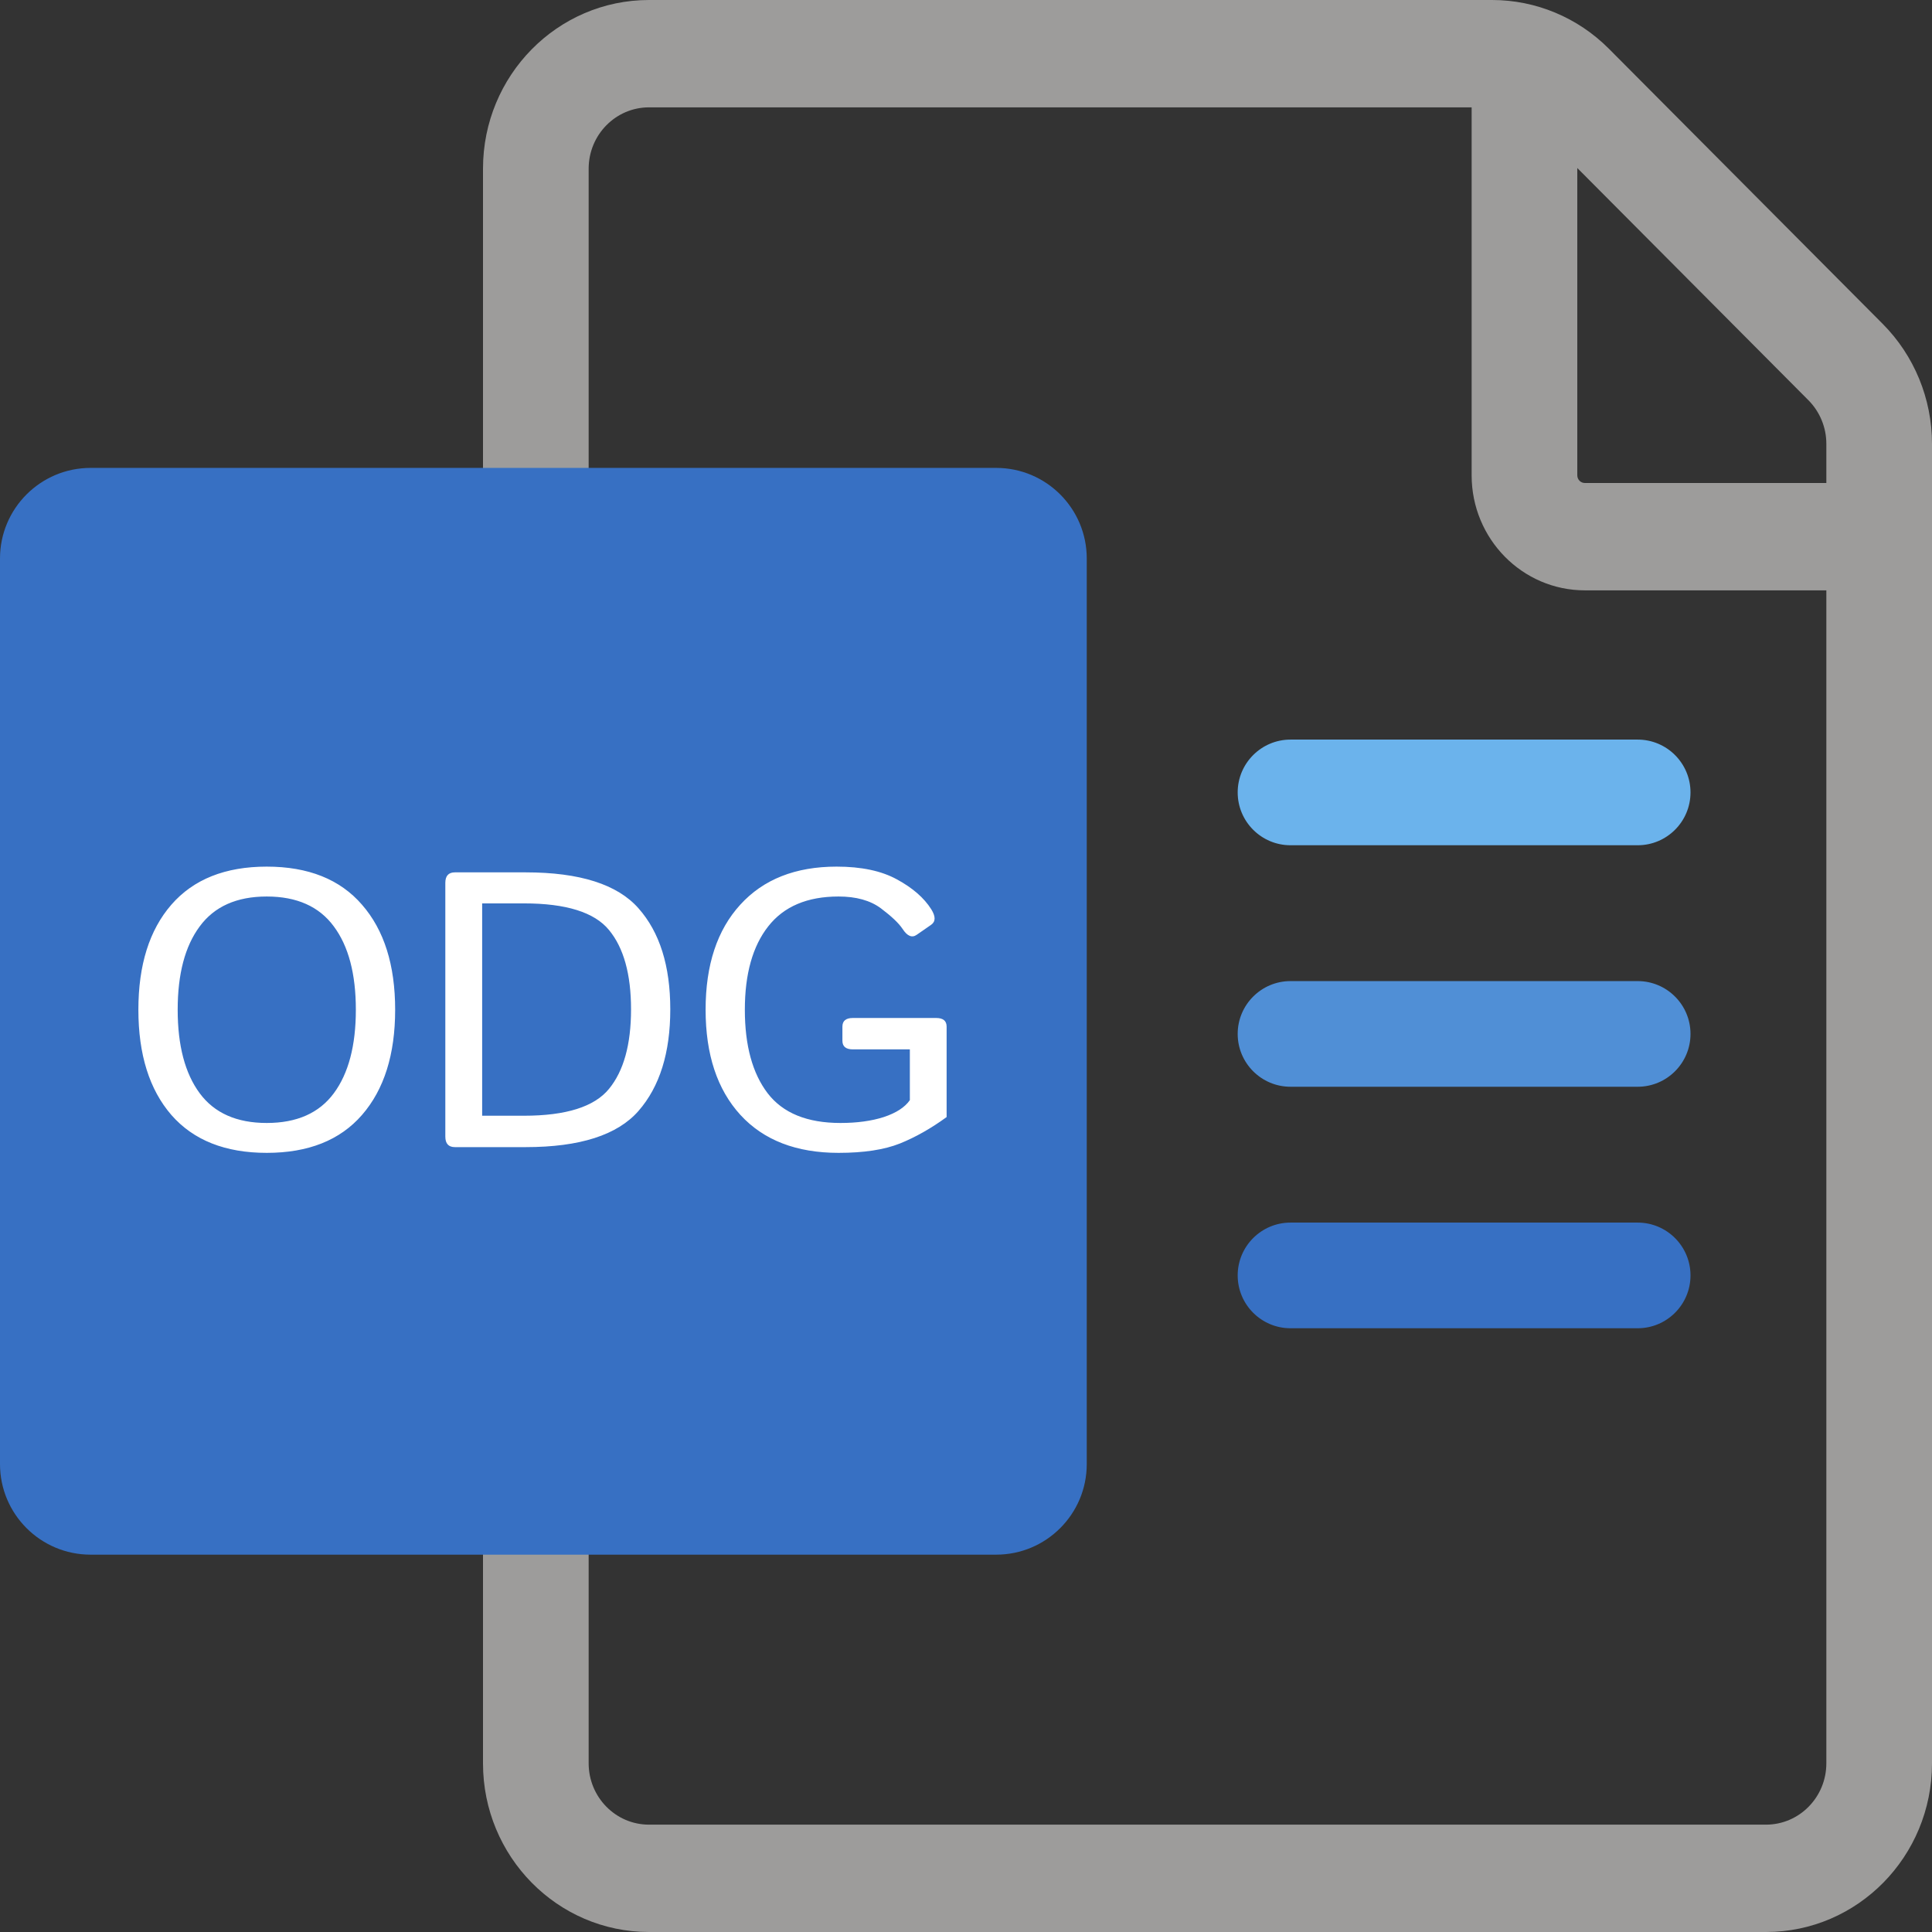<svg width="32" height="32" viewBox="0 0 32 32" fill="none" xmlns="http://www.w3.org/2000/svg">
<rect x="0" y="0" width="32" height="32" fill="#333333" stroke="none"/>
<g clip-path="url(#clip0_4038_14398)">
<path fill-rule="evenodd" clip-rule="evenodd" d="M8 2.794V29.206C8 30.749 9.231 32 10.75 32H29.25C30.769 32 32 30.749 32 29.206V7.351C32 6.605 31.706 5.89 31.184 5.365L26.648 0.807C26.133 0.29 25.438 0 24.714 0H10.75C9.231 0 8 1.251 8 2.794ZM9.75 29.206V2.794C9.75 2.233 10.198 1.778 10.75 1.778H24.375V7.873C24.375 8.925 25.215 9.778 26.25 9.778H30.25V29.206C30.25 29.767 29.802 30.222 29.25 30.222H10.75C10.198 30.222 9.75 29.767 9.75 29.206ZM30.25 8V7.351C30.25 7.08 30.143 6.82 29.953 6.629L26.125 2.783V7.873C26.125 7.943 26.181 8 26.25 8H30.25Z" fill="#9D9C9B"/>
<path fill-rule="evenodd" clip-rule="evenodd" d="M20.5 13.125C20.5 12.642 20.892 12.25 21.375 12.25H27.125C27.608 12.25 28 12.642 28 13.125C28 13.608 27.608 14 27.125 14H21.375C20.892 14 20.5 13.608 20.5 13.125Z" fill="#6BB3EC"/>
<path fill-rule="evenodd" clip-rule="evenodd" d="M20.5 17.125C20.5 16.642 20.892 16.25 21.375 16.25H27.125C27.608 16.25 28 16.642 28 17.125C28 17.608 27.608 18 27.125 18H21.375C20.892 18 20.5 17.608 20.5 17.125Z" fill="#508FD6"/>
<path fill-rule="evenodd" clip-rule="evenodd" d="M20.5 21.125C20.5 20.642 20.892 20.25 21.375 20.25H27.125C27.608 20.25 28 20.642 28 21.125C28 21.608 27.608 22 27.125 22H21.375C20.892 22 20.5 21.608 20.5 21.125Z" fill="#3770C3"/>
<path d="M0 9.25C0 8.422 0.672 7.75 1.5 7.75H16.5C17.328 7.75 18 8.422 18 9.25V24.25C18 25.078 17.328 25.75 16.5 25.75H1.5C0.672 25.75 0 25.078 0 24.25V9.25Z" fill="#3770C3"/>
</g>
<path d="M2.292 16.724C2.292 15.984 2.474 15.404 2.838 14.985C3.204 14.564 3.731 14.354 4.418 14.354C5.106 14.354 5.632 14.564 5.996 14.985C6.362 15.404 6.545 15.984 6.545 16.724C6.545 17.465 6.362 18.046 5.996 18.467C5.632 18.886 5.106 19.095 4.418 19.095C3.731 19.095 3.204 18.886 2.838 18.467C2.474 18.046 2.292 17.465 2.292 16.724ZM2.943 16.724C2.943 17.317 3.064 17.778 3.308 18.108C3.551 18.436 3.921 18.6 4.418 18.6C4.916 18.6 5.286 18.436 5.529 18.108C5.773 17.778 5.894 17.317 5.894 16.724C5.894 16.132 5.773 15.672 5.529 15.344C5.286 15.014 4.916 14.849 4.418 14.849C3.921 14.849 3.551 15.014 3.308 15.344C3.064 15.672 2.943 16.132 2.943 16.724ZM7.535 19C7.429 19 7.376 18.942 7.376 18.825V14.623C7.376 14.507 7.429 14.449 7.535 14.449H8.706C9.603 14.449 10.227 14.648 10.576 15.045C10.927 15.441 11.102 15.999 11.102 16.718C11.102 17.437 10.927 17.998 10.576 18.4C10.227 18.8 9.603 19 8.706 19H7.535ZM7.986 18.48H8.678C9.376 18.48 9.846 18.331 10.087 18.035C10.33 17.739 10.452 17.3 10.452 16.718C10.452 16.136 10.33 15.698 10.087 15.404C9.846 15.11 9.376 14.963 8.678 14.963H7.986V18.48ZM11.687 16.724C11.687 15.984 11.878 15.404 12.261 14.985C12.644 14.564 13.176 14.354 13.857 14.354C14.266 14.354 14.599 14.424 14.857 14.566C15.115 14.706 15.305 14.871 15.425 15.061C15.499 15.18 15.498 15.265 15.422 15.318L15.184 15.483C15.106 15.538 15.027 15.506 14.949 15.385C14.886 15.29 14.766 15.177 14.591 15.045C14.415 14.914 14.181 14.849 13.889 14.849C13.371 14.849 12.982 15.014 12.724 15.344C12.466 15.672 12.337 16.132 12.337 16.724C12.337 17.317 12.463 17.778 12.715 18.108C12.967 18.436 13.369 18.6 13.921 18.6C14.196 18.6 14.435 18.567 14.638 18.502C14.843 18.434 14.987 18.341 15.07 18.222V17.381H14.127C14.011 17.381 13.953 17.334 13.953 17.238V17.004C13.953 16.908 14.011 16.861 14.127 16.861H15.505C15.621 16.861 15.679 16.908 15.679 17.004V18.502C15.421 18.69 15.163 18.836 14.905 18.94C14.647 19.043 14.308 19.095 13.889 19.095C13.191 19.095 12.649 18.886 12.264 18.467C11.879 18.046 11.687 17.465 11.687 16.724Z" fill="white"/>
<defs>
<clipPath id="clip0_4038_14398">
<rect width="32" height="32" fill="white"/>
</clipPath>
</defs>
</svg>
